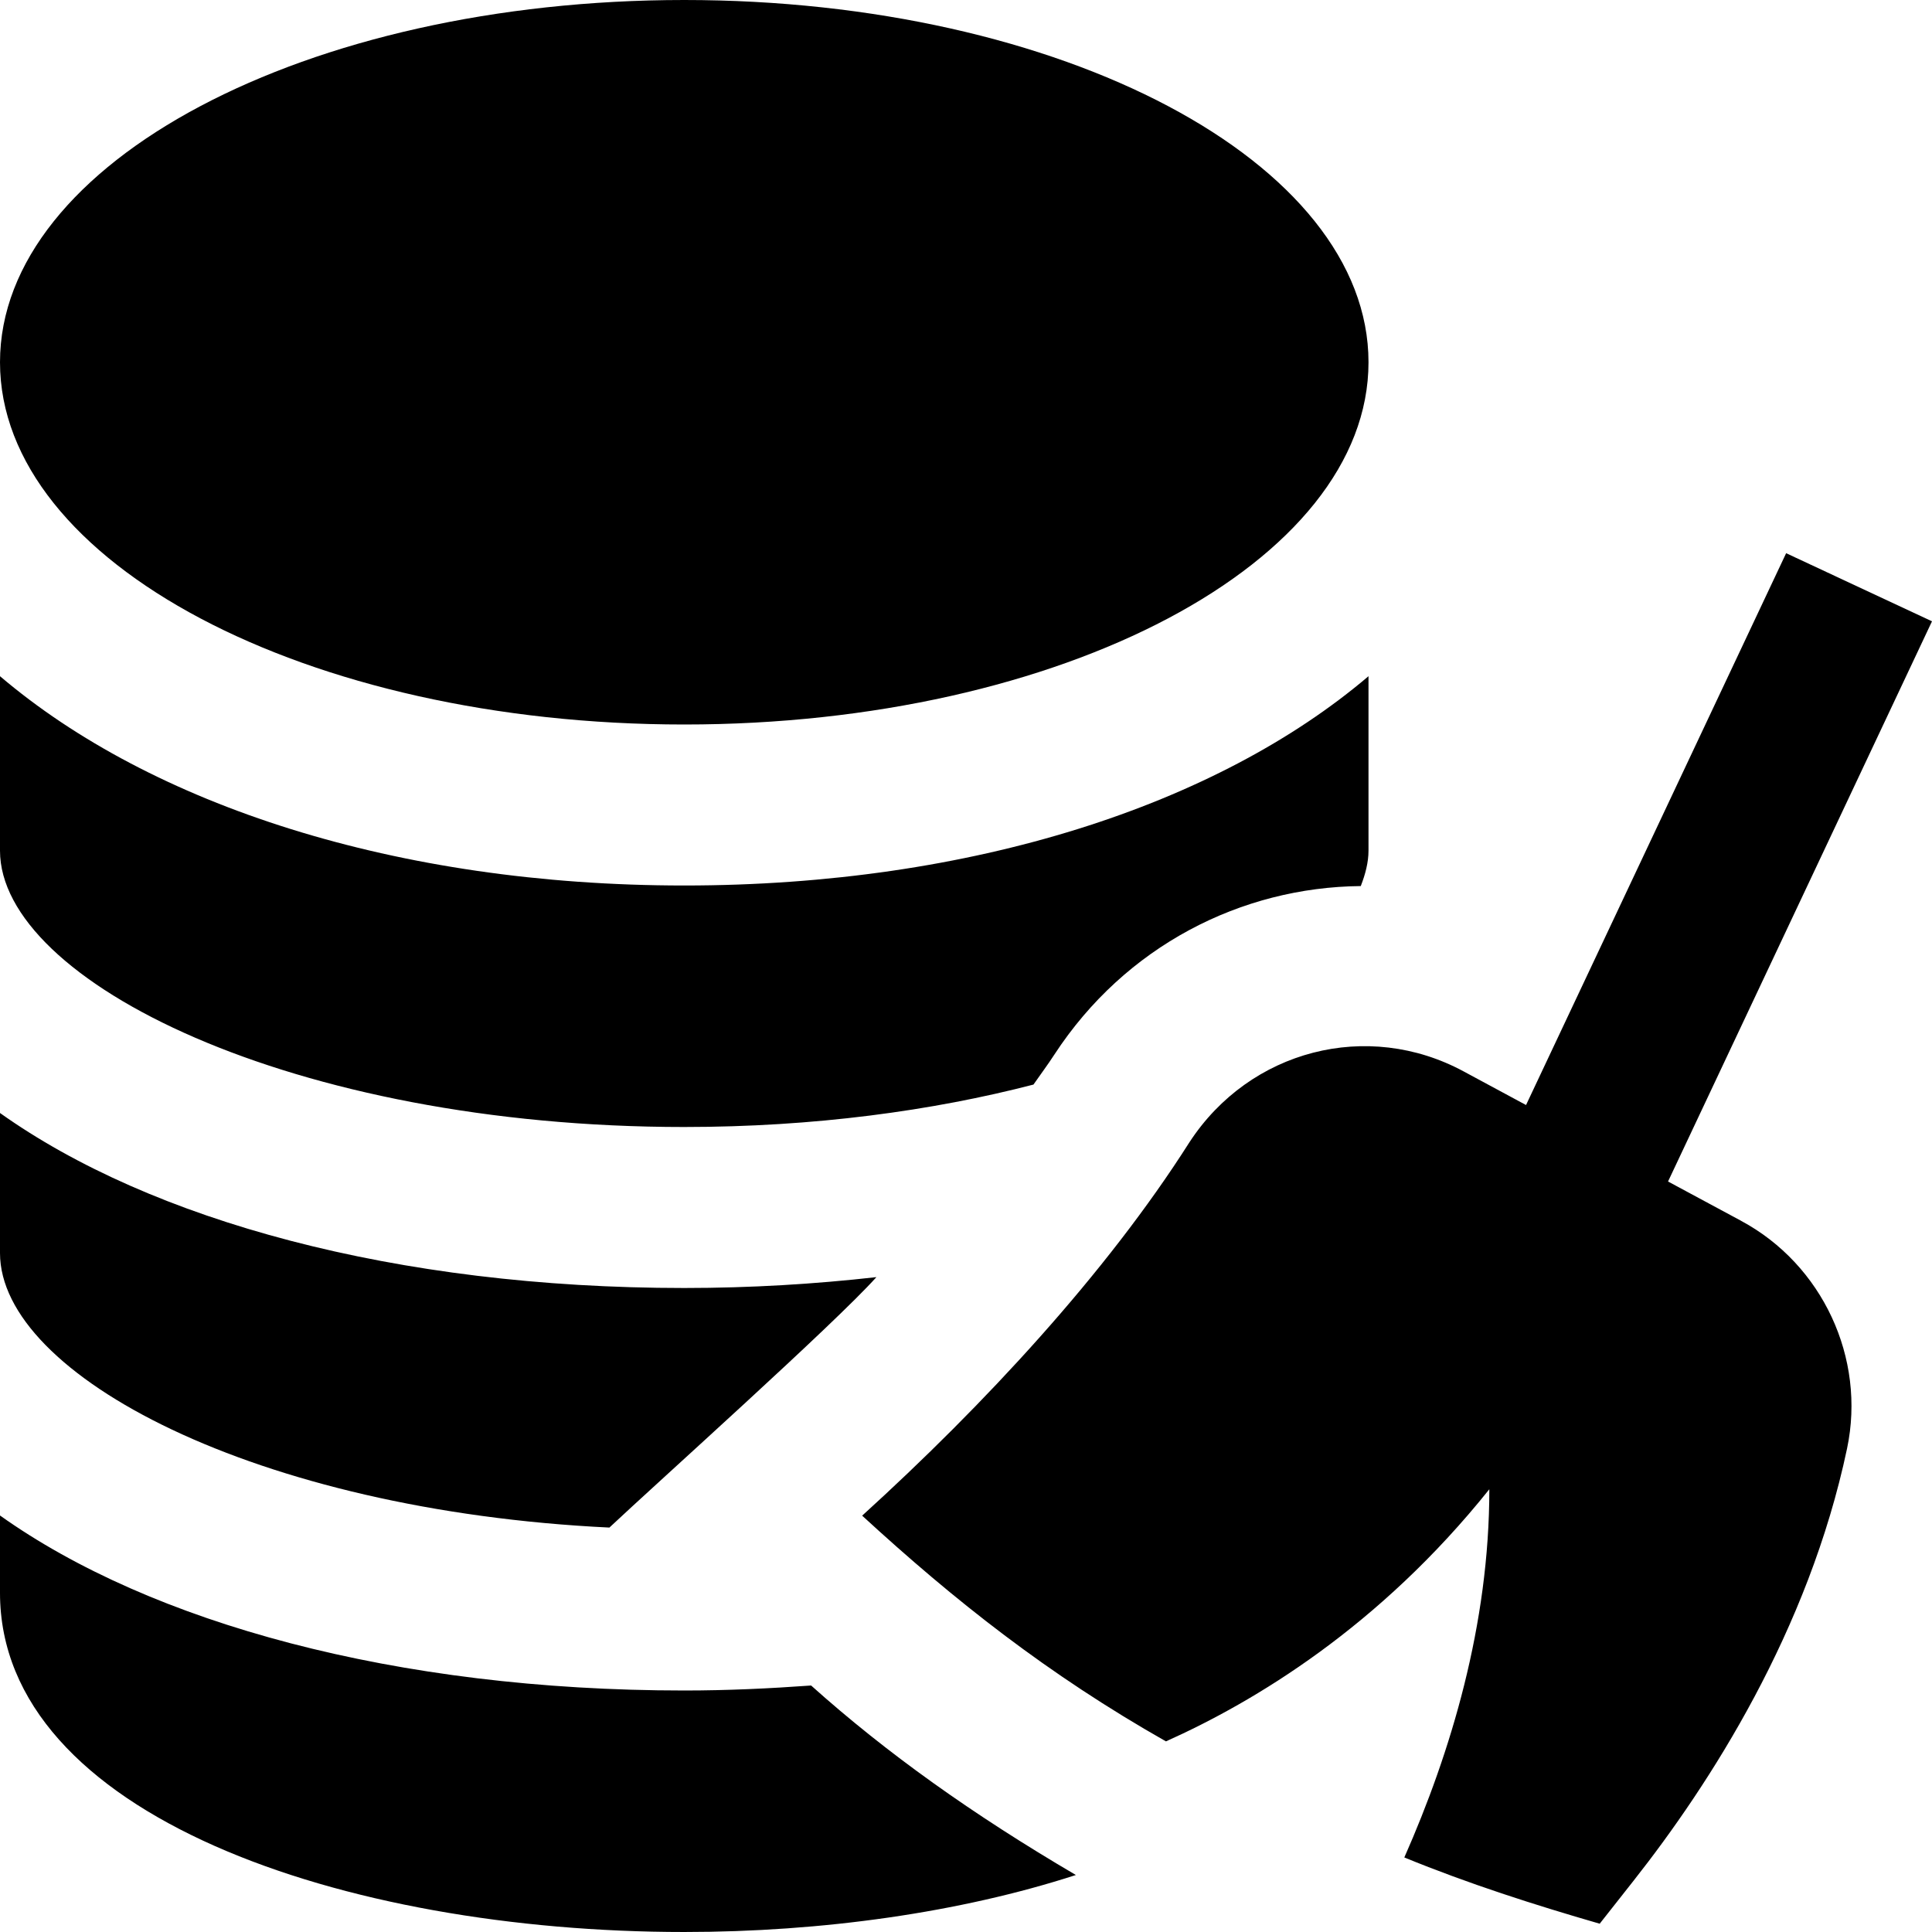 <svg id="Layer_1" viewBox="0 0 24 24" xmlns="http://www.w3.org/2000/svg" data-name="Layer 1"><path d="m0 4.5c0-2.485 3.806-4.5 8.5-4.5s8.5 2.015 8.5 4.5-3.806 4.5-8.5 4.5-8.5-2.015-8.5-4.5zm8.5 9.5c1.612 0 3.084-.202 4.338-.527.086-.124.179-.248.26-.373.88-1.347 2.319-2.079 3.806-2.093.057-.147.096-.295.096-.44v-2.167c-1.876 1.596-4.92 2.6-8.5 2.6s-6.624-1.004-8.5-2.6v2.167c0 1.621 3.635 3.433 8.5 3.433zm13.128 1.165-.907-.488 3.279-6.959-1.812-.846-3.231 6.855-.774-.417c-1.195-.646-2.658-.268-3.407.879-1.036 1.631-2.553 3.264-4.066 4.639 1.147 1.054 2.309 1.973 3.774 2.804 1.1-.493 2.649-1.422 4.017-3.132 0 1.686-.48 3.27-1.056 4.574.796.326 1.617.589 2.427.823l.42-.533c.946-1.199 2.175-3.104 2.653-5.371.236-1.122-.306-2.285-1.316-2.827zm-14.059 3.812c.6-.564 2.799-2.532 3.318-3.112-.763.086-1.559.135-2.387.135-3.58 0-6.624-.839-8.5-2.174v1.74c0 1.516 3.179 3.198 7.569 3.41zm2.507 1.961c-.513.037-1.036.062-1.576.062-3.58 0-6.624-.839-8.5-2.174v.96c0 2.767 4.276 4.214 8.5 4.214 1.711 0 3.425-.241 4.865-.708-1.28-.751-2.351-1.514-3.289-2.354z"/></svg>